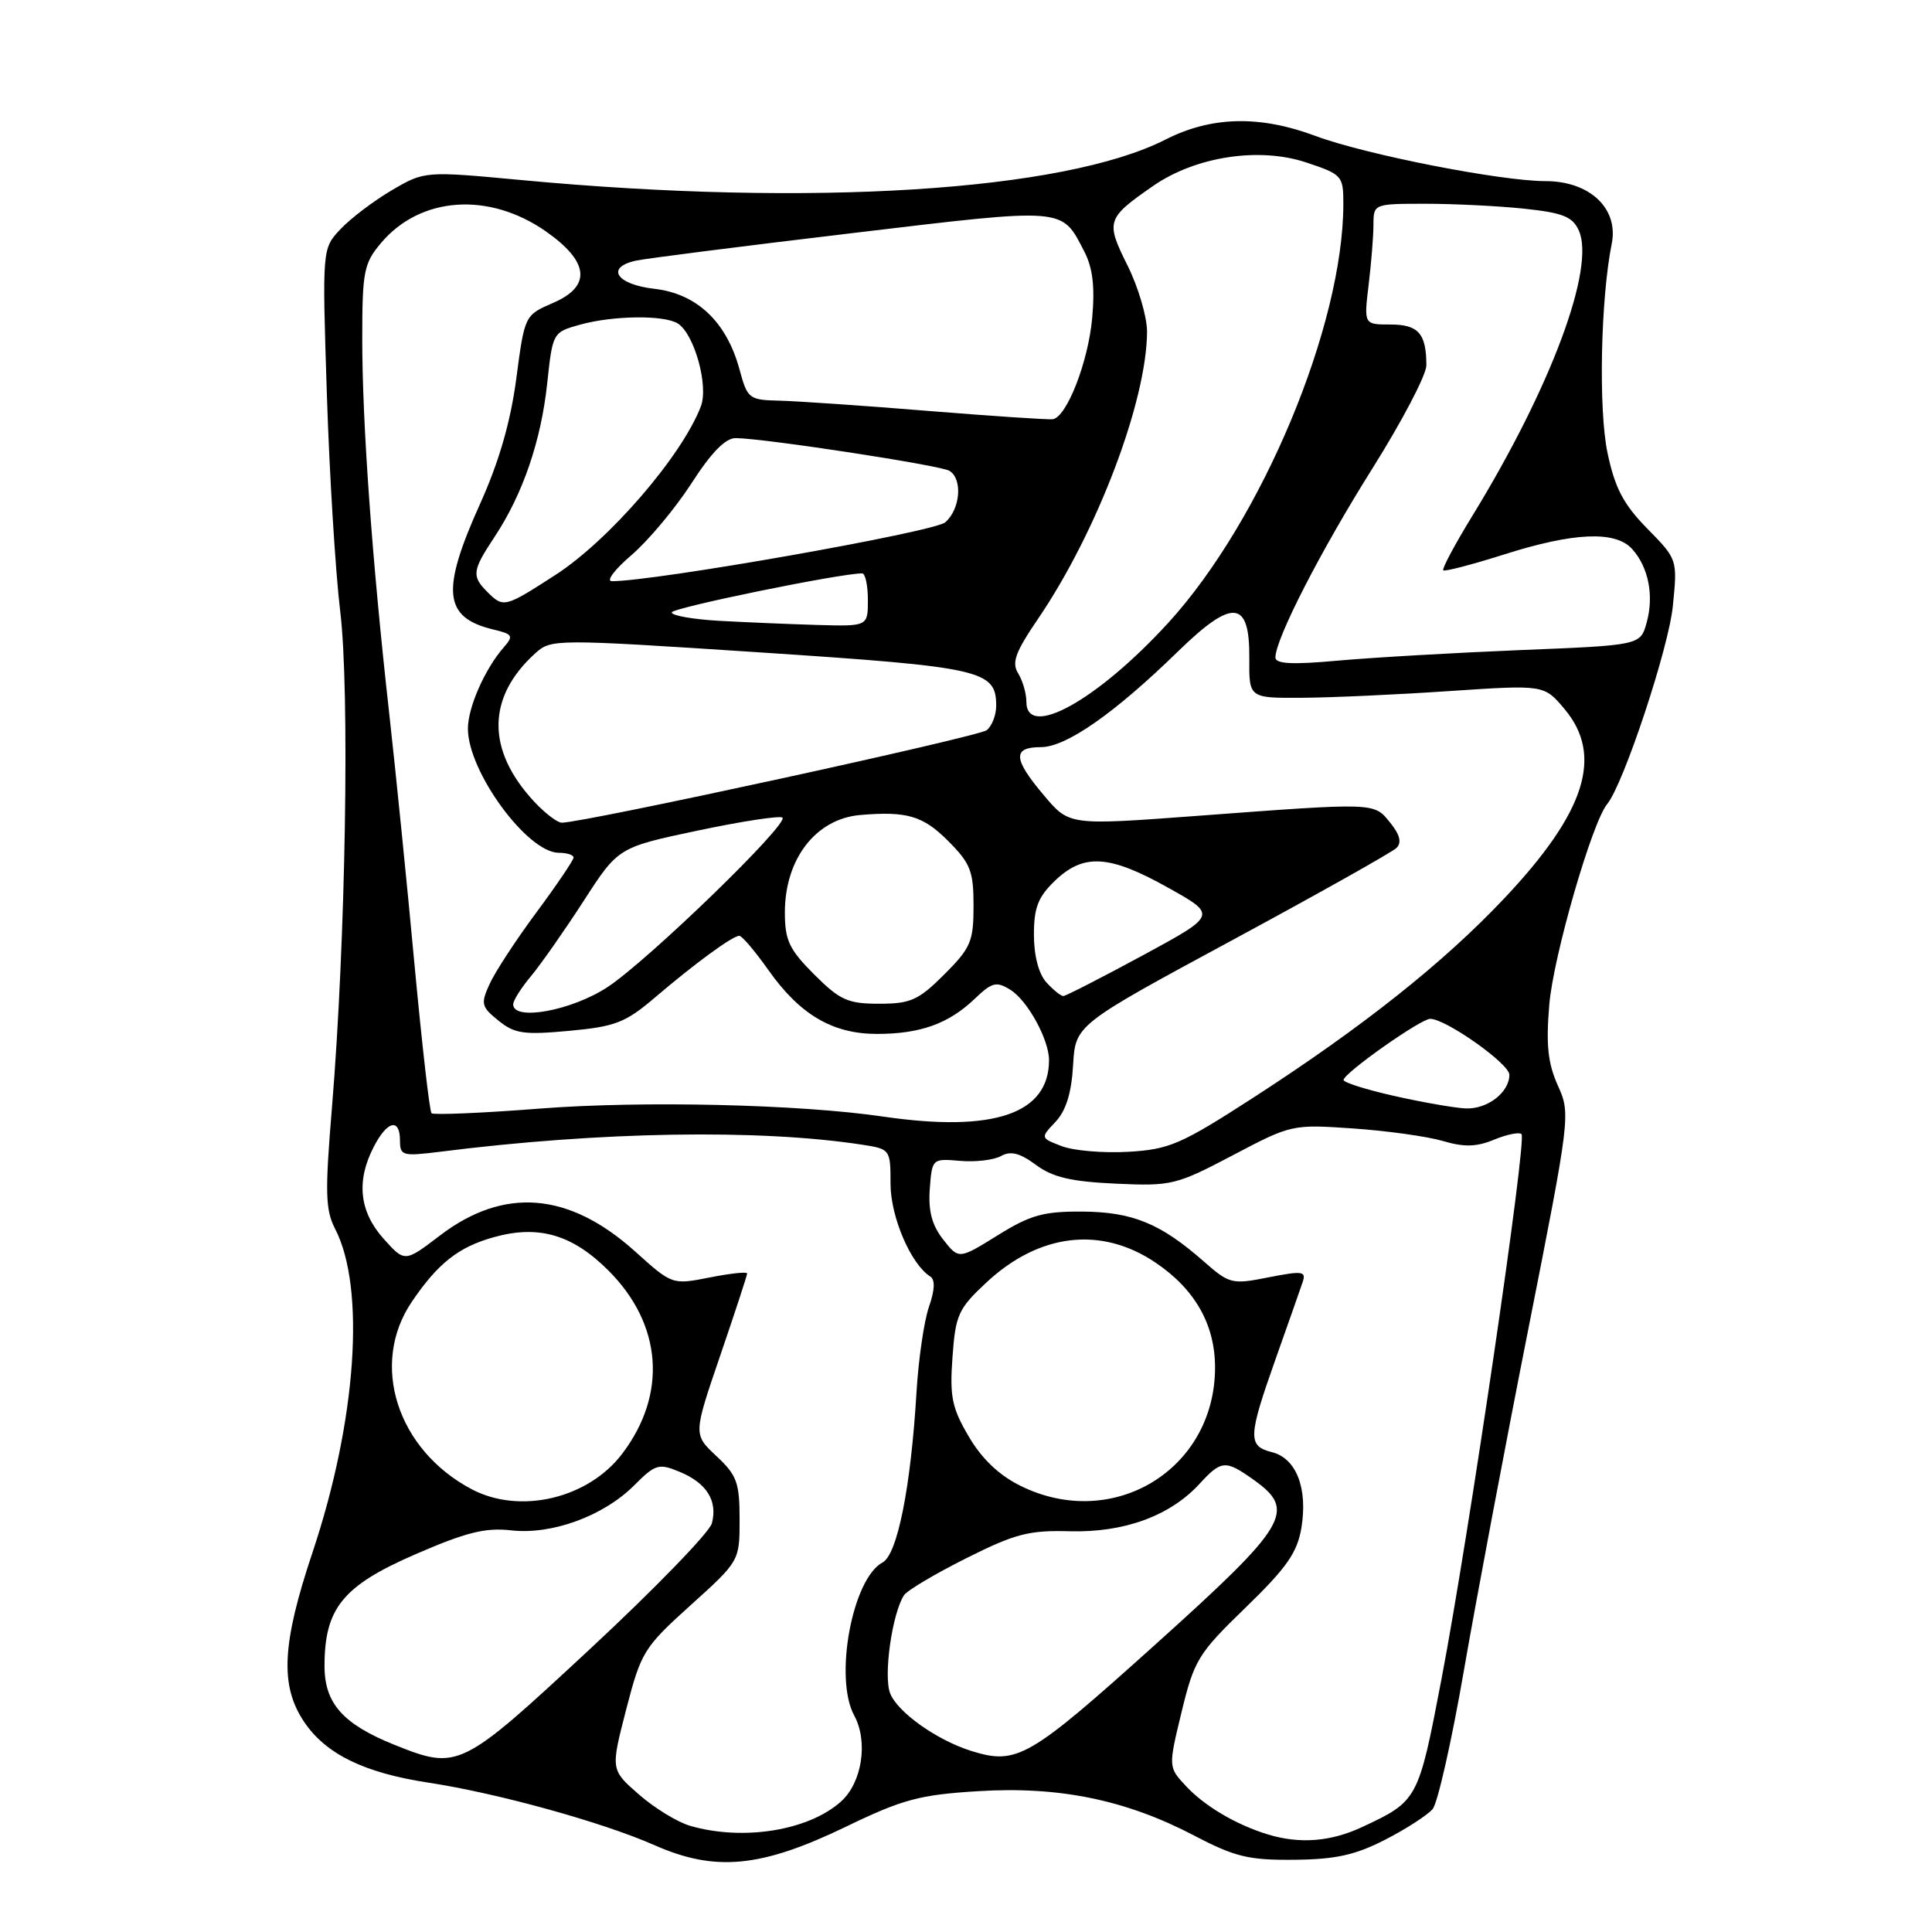 <?xml version="1.0" encoding="UTF-8" standalone="no"?>
<!DOCTYPE svg PUBLIC "-//W3C//DTD SVG 1.1//EN" "http://www.w3.org/Graphics/SVG/1.1/DTD/svg11.dtd" >
<svg xmlns="http://www.w3.org/2000/svg" xmlns:xlink="http://www.w3.org/1999/xlink" version="1.1" viewBox="0 0 256 256">
 <g >
 <path fill="currentColor"
d=" M 112.11 242.04 C 119.62 238.41 121.84 237.82 129.61 237.34 C 140.36 236.67 149.20 238.49 158.27 243.24 C 163.64 246.05 165.46 246.49 171.50 246.43 C 176.99 246.38 179.59 245.80 183.56 243.76 C 186.35 242.33 189.17 240.50 189.84 239.70 C 190.50 238.89 192.37 230.64 193.97 221.37 C 195.58 212.09 199.42 191.70 202.52 176.06 C 208.08 147.92 208.12 147.59 206.42 143.83 C 205.10 140.89 204.84 138.44 205.29 133.11 C 205.82 126.74 210.95 108.97 212.96 106.54 C 215.12 103.93 221.11 85.88 221.66 80.31 C 222.28 74.13 222.28 74.12 218.27 70.04 C 215.12 66.83 213.99 64.68 213.01 60.04 C 211.79 54.31 212.09 39.61 213.56 32.31 C 214.51 27.64 210.66 24.00 204.79 24.00 C 198.86 24.00 180.87 20.47 174.33 18.02 C 166.92 15.25 160.51 15.40 154.42 18.50 C 140.96 25.34 107.48 27.45 69.21 23.87 C 56.26 22.66 56.26 22.66 51.88 25.23 C 49.47 26.65 46.42 28.97 45.10 30.38 C 42.69 32.95 42.69 32.95 43.31 52.23 C 43.65 62.83 44.45 75.78 45.08 81.00 C 46.36 91.52 45.80 124.78 43.99 146.70 C 43.05 158.01 43.11 160.31 44.40 162.82 C 48.47 170.67 47.24 188.27 41.41 205.70 C 37.36 217.80 37.08 223.32 40.26 228.10 C 43.13 232.41 48.23 234.91 56.77 236.21 C 65.91 237.60 79.80 241.44 86.76 244.51 C 94.81 248.06 100.86 247.47 112.11 242.04 Z  M 167.99 243.07 C 163.81 241.79 159.63 239.33 157.15 236.67 C 154.80 234.15 154.80 234.15 156.57 226.83 C 158.24 219.95 158.76 219.10 165.06 213.00 C 170.49 207.74 171.89 205.73 172.44 202.46 C 173.31 197.20 171.76 193.23 168.54 192.42 C 165.31 191.61 165.36 190.42 169.05 180.00 C 170.71 175.32 172.31 170.77 172.61 169.88 C 173.10 168.44 172.59 168.37 168.11 169.25 C 163.24 170.22 162.92 170.14 159.51 167.15 C 153.78 162.11 150.07 160.59 143.41 160.54 C 138.26 160.51 136.53 160.99 132.19 163.69 C 127.05 166.88 127.05 166.88 124.98 164.25 C 123.49 162.35 122.99 160.47 123.20 157.55 C 123.50 153.53 123.53 153.50 127.21 153.82 C 129.25 154.00 131.69 153.71 132.64 153.18 C 133.92 152.47 135.13 152.77 137.26 154.35 C 139.49 156.00 141.93 156.57 147.85 156.84 C 155.23 157.18 155.86 157.02 163.35 153.08 C 171.09 149.00 171.23 148.97 179.33 149.53 C 183.82 149.84 189.16 150.59 191.20 151.19 C 194.01 152.02 195.64 151.98 197.98 151.01 C 199.68 150.31 201.31 149.98 201.61 150.28 C 202.34 151.01 194.63 203.52 191.01 222.46 C 187.94 238.53 187.88 238.64 180.50 242.09 C 176.32 244.04 172.24 244.36 167.99 243.07 Z  M 91.44 241.93 C 89.76 241.44 86.70 239.57 84.65 237.77 C 80.91 234.50 80.91 234.50 82.97 226.52 C 84.95 218.88 85.31 218.29 91.52 212.69 C 98.00 206.84 98.00 206.84 98.00 201.32 C 98.00 196.45 97.64 195.47 94.93 192.94 C 91.86 190.07 91.86 190.07 95.43 179.63 C 97.39 173.89 99.00 168.99 99.00 168.74 C 99.00 168.49 96.77 168.73 94.04 169.27 C 89.07 170.25 89.07 170.25 84.14 165.81 C 75.37 157.93 66.77 157.24 58.27 163.73 C 53.63 167.27 53.63 167.27 50.81 164.12 C 47.61 160.53 47.18 156.48 49.53 151.95 C 51.31 148.49 53.00 148.10 53.00 151.14 C 53.00 153.14 53.35 153.23 58.25 152.62 C 79.52 149.93 100.57 149.58 114.25 151.68 C 117.96 152.25 118.00 152.31 118.00 156.88 C 118.01 161.25 120.69 167.51 123.26 169.14 C 123.93 169.57 123.87 170.92 123.10 173.14 C 122.45 174.99 121.70 180.10 121.44 184.50 C 120.69 197.07 118.91 205.98 116.95 207.03 C 112.93 209.18 110.49 222.36 113.19 227.32 C 115.06 230.76 114.23 236.20 111.45 238.70 C 107.15 242.57 98.46 243.97 91.44 241.93 Z  M 52.27 231.20 C 45.44 228.45 43.00 225.71 43.00 220.76 C 43.00 213.12 45.41 210.14 54.97 205.98 C 61.74 203.04 64.30 202.39 67.73 202.78 C 73.13 203.39 79.96 200.89 84.04 196.81 C 86.85 194.00 87.28 193.87 90.07 195.03 C 93.64 196.51 95.11 198.86 94.33 201.84 C 94.02 203.04 86.75 210.53 78.17 218.51 C 61.05 234.42 60.72 234.58 52.27 231.20 Z  M 128.76 232.03 C 124.16 230.60 118.90 226.87 117.94 224.35 C 117.05 222.01 118.21 213.83 119.78 211.38 C 120.18 210.76 123.87 208.56 128.00 206.49 C 134.52 203.22 136.32 202.75 141.78 202.90 C 148.94 203.09 155.03 200.87 158.92 196.64 C 161.84 193.46 162.37 193.42 166.10 196.07 C 171.85 200.16 170.72 202.05 152.93 218.05 C 136.34 232.97 134.76 233.88 128.76 232.03 Z  M 62.50 197.33 C 52.60 192.10 48.97 180.74 54.57 172.49 C 58.03 167.39 60.75 165.24 65.41 163.94 C 71.35 162.27 75.83 163.57 80.62 168.35 C 87.75 175.48 88.45 184.70 82.46 192.61 C 77.96 198.57 68.90 200.71 62.50 197.33 Z  M 135.22 196.88 C 132.37 195.47 130.08 193.29 128.36 190.34 C 126.13 186.55 125.83 185.05 126.21 179.82 C 126.61 174.22 126.98 173.41 130.70 169.94 C 137.70 163.41 145.91 162.44 153.11 167.30 C 158.34 170.82 161.00 175.51 161.00 181.20 C 161.00 194.72 147.48 202.95 135.22 196.88 Z  M 140.68 151.87 C 137.85 150.78 137.85 150.78 139.87 148.64 C 141.25 147.17 141.98 144.82 142.19 141.15 C 142.50 135.80 142.50 135.80 163.26 124.59 C 174.68 118.42 184.49 112.91 185.05 112.35 C 185.76 111.64 185.49 110.59 184.20 109.00 C 182.03 106.32 182.43 106.33 158.59 108.11 C 141.68 109.37 141.68 109.37 138.36 105.43 C 134.23 100.56 134.13 99.00 137.92 99.00 C 141.27 99.00 147.65 94.55 156.13 86.28 C 163.36 79.24 165.61 79.48 165.54 87.25 C 165.50 92.50 165.50 92.50 172.50 92.46 C 176.35 92.44 185.15 92.04 192.05 91.57 C 204.60 90.73 204.60 90.73 207.30 93.94 C 212.49 100.11 210.11 107.60 199.36 119.00 C 191.29 127.56 180.55 136.09 166.00 145.49 C 156.47 151.64 154.95 152.30 149.50 152.62 C 146.20 152.81 142.23 152.47 140.68 151.87 Z  M 117.00 147.95 C 105.87 146.32 85.13 145.84 71.57 146.89 C 63.91 147.49 57.43 147.76 57.18 147.51 C 56.92 147.26 55.91 138.37 54.92 127.77 C 53.94 117.17 52.43 102.20 51.57 94.50 C 49.30 74.24 48.00 56.12 48.00 44.93 C 48.00 35.98 48.21 34.90 50.48 32.21 C 55.69 26.01 64.80 25.38 72.36 30.68 C 78.08 34.69 78.40 37.93 73.30 40.13 C 69.52 41.77 69.52 41.77 68.41 50.18 C 67.65 55.91 66.12 61.19 63.65 66.68 C 58.40 78.30 58.76 81.83 65.36 83.41 C 67.96 84.03 68.09 84.25 66.73 85.80 C 64.25 88.63 62.00 93.74 62.00 96.55 C 62.00 102.24 69.88 113.00 74.05 113.00 C 75.12 113.00 76.00 113.28 76.00 113.63 C 76.00 113.97 73.79 117.24 71.09 120.88 C 68.39 124.52 65.60 128.79 64.88 130.37 C 63.68 133.00 63.77 133.40 66.04 135.23 C 68.18 136.97 69.41 137.15 75.43 136.59 C 81.52 136.03 82.88 135.50 86.72 132.23 C 92.06 127.67 97.07 124.00 97.96 124.00 C 98.32 124.00 100.04 126.03 101.79 128.50 C 105.98 134.44 110.29 136.99 116.18 137.00 C 121.93 137.00 125.68 135.66 129.14 132.36 C 131.46 130.14 132.02 130.00 133.89 131.16 C 136.16 132.58 139.00 137.75 139.00 140.47 C 139.00 147.60 131.68 150.09 117.00 147.95 Z  M 184.75 145.22 C 181.04 144.39 178.01 143.43 178.03 143.10 C 178.07 142.18 188.25 135.00 189.51 135.00 C 191.57 135.00 200.00 140.95 200.00 142.41 C 200.00 144.76 197.06 147.01 194.18 146.87 C 192.71 146.80 188.46 146.06 184.75 145.22 Z  M 68.00 133.08 C 68.00 132.57 69.07 130.88 70.37 129.33 C 71.67 127.77 74.80 123.30 77.33 119.39 C 81.92 112.28 81.92 112.28 92.53 110.04 C 98.36 108.81 103.38 108.05 103.68 108.34 C 104.52 109.19 85.97 127.17 80.54 130.77 C 75.79 133.91 68.00 135.35 68.00 133.08 Z  M 107.88 129.12 C 104.56 125.79 104.00 124.61 104.00 120.87 C 104.01 113.79 108.12 108.49 114.00 107.99 C 120.17 107.47 122.29 108.09 125.60 111.40 C 128.60 114.40 129.00 115.42 129.00 120.02 C 129.00 124.75 128.64 125.60 125.12 129.12 C 121.70 132.53 120.67 133.00 116.50 133.00 C 112.33 133.00 111.30 132.53 107.88 129.12 Z  M 138.65 130.17 C 137.63 129.04 137.00 126.63 137.00 123.86 C 137.00 120.25 137.55 118.85 139.80 116.69 C 143.60 113.05 146.99 113.26 154.79 117.63 C 161.28 121.25 161.28 121.25 151.39 126.61 C 145.95 129.55 141.23 131.97 140.90 131.98 C 140.58 131.99 139.57 131.18 138.65 130.17 Z  M 70.81 106.25 C 64.43 99.41 64.47 92.41 70.93 86.56 C 73.03 84.66 73.47 84.66 100.78 86.45 C 130.18 88.39 132.00 88.80 132.00 93.53 C 132.00 94.75 131.44 96.20 130.75 96.75 C 129.66 97.63 77.22 109.04 74.44 109.01 C 73.85 109.01 72.22 107.76 70.81 106.25 Z  M 136.00 92.99 C 136.00 91.88 135.51 90.19 134.91 89.22 C 134.03 87.81 134.53 86.42 137.55 81.99 C 145.36 70.52 151.95 53.16 151.99 43.95 C 151.99 41.99 150.83 38.04 149.40 35.17 C 146.48 29.32 146.61 28.93 152.82 24.62 C 158.43 20.74 166.83 19.45 173.06 21.52 C 177.84 23.11 178.00 23.29 178.00 26.99 C 178.00 43.12 167.21 68.95 154.80 82.53 C 145.43 92.78 136.00 98.02 136.00 92.99 Z  M 169.00 87.12 C 169.00 84.67 174.96 73.04 181.84 62.09 C 185.78 55.82 189.00 49.67 189.00 48.42 C 189.00 44.20 187.95 43.00 184.25 43.00 C 180.72 43.00 180.72 43.00 181.35 37.75 C 181.70 34.86 181.99 31.26 181.99 29.75 C 182.00 27.02 182.05 27.00 188.85 27.00 C 192.62 27.00 198.51 27.29 201.94 27.65 C 207.06 28.19 208.36 28.70 209.19 30.52 C 211.44 35.45 205.51 51.36 195.09 68.36 C 192.78 72.13 191.04 75.38 191.24 75.57 C 191.43 75.76 195.07 74.81 199.33 73.46 C 208.56 70.53 214.06 70.30 216.27 72.75 C 218.44 75.16 219.18 78.93 218.19 82.50 C 217.36 85.50 217.36 85.50 201.43 86.14 C 192.67 86.50 181.79 87.13 177.25 87.54 C 171.21 88.09 169.00 87.97 169.00 87.12 Z  M 95.25 82.26 C 91.81 82.06 89.00 81.57 89.00 81.15 C 89.00 80.54 111.60 75.92 114.25 75.98 C 114.66 75.99 115.00 77.58 115.00 79.50 C 115.00 83.00 115.00 83.00 108.25 82.81 C 104.54 82.70 98.69 82.45 95.25 82.26 Z  M 64.57 78.43 C 62.47 76.33 62.57 75.61 65.55 71.11 C 69.28 65.47 71.70 58.40 72.51 50.77 C 73.23 44.07 73.25 44.02 76.86 43.02 C 81.26 41.80 88.01 41.72 89.82 42.87 C 92.00 44.25 93.91 51.11 92.87 53.84 C 90.38 60.38 80.73 71.57 73.60 76.18 C 66.88 80.52 66.71 80.57 64.57 78.43 Z  M 83.69 73.54 C 85.91 71.63 89.48 67.36 91.62 64.05 C 94.27 59.93 96.14 58.03 97.50 58.05 C 101.40 58.10 124.65 61.66 125.81 62.39 C 127.58 63.48 127.25 67.47 125.25 69.21 C 123.79 70.49 86.67 77.04 81.07 77.01 C 80.28 77.00 81.46 75.44 83.69 73.54 Z  M 123.00 54.45 C 114.47 53.75 105.60 53.15 103.29 53.09 C 99.24 53.00 99.04 52.84 97.99 48.96 C 96.29 42.66 92.34 38.91 86.72 38.27 C 81.68 37.70 80.19 35.44 84.25 34.54 C 85.49 34.26 98.32 32.63 112.76 30.91 C 141.45 27.49 140.62 27.42 143.69 33.36 C 144.80 35.51 145.09 38.03 144.72 42.15 C 144.19 47.98 141.35 55.26 139.50 55.55 C 138.95 55.63 131.53 55.14 123.00 54.45 Z "/>
</g>
</svg>